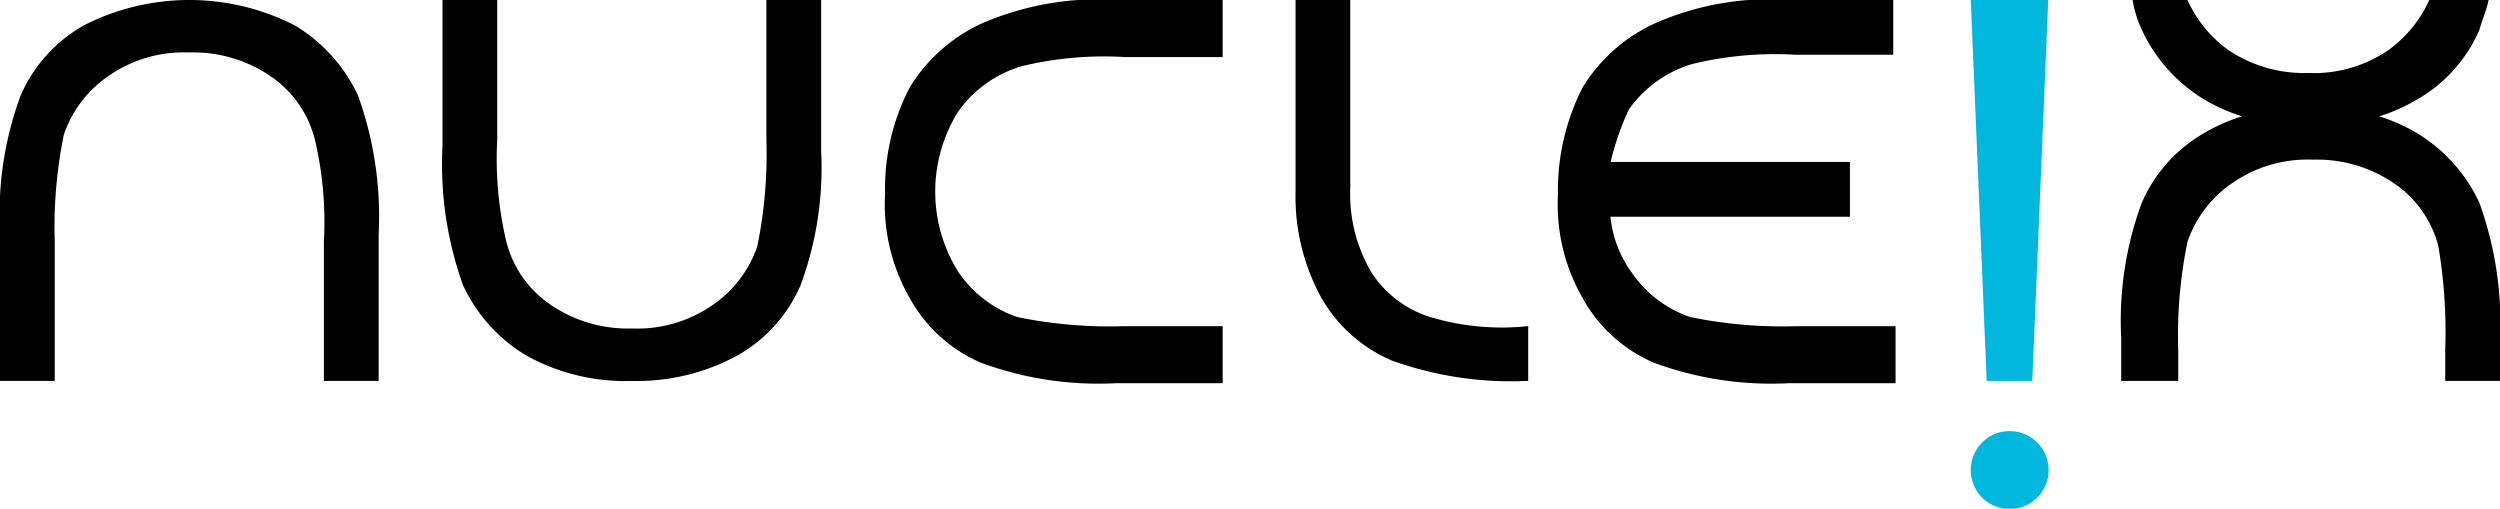 <svg xmlns="http://www.w3.org/2000/svg" width="80.683" height="16.417" viewBox="0 0 80.683 16.417"><defs><style>.a{fill:currentColor;}.nx-logo-blue{fill:#02b7dd;}</style></defs><g transform="translate(-102.459 -993.941)"><path class="a" d="M173.057,993.941a4.033,4.033,0,0,0,1.325,1.62,4.406,4.406,0,0,0,2.576.736,4.257,4.257,0,0,0,2.577-.736,4.033,4.033,0,0,0,1.325-1.62h1.914c-.074.368-.221.663-.294.957a4.775,4.775,0,0,1-2.062,2.282,5.669,5.669,0,0,1-1.178.516,5.671,5.671,0,0,1,1.178.515,5.168,5.168,0,0,1,2.062,2.282,11.533,11.533,0,0,1,.662,4.491v1.251h-1.767v-1.03a16.631,16.631,0,0,0-.221-3.313,3.49,3.49,0,0,0-1.472-2.061,4.4,4.4,0,0,0-2.576-.737,4.251,4.251,0,0,0-2.577.737,3.764,3.764,0,0,0-1.472,1.914,14.822,14.822,0,0,0-.3,3.46v1.03h-1.84v-1.4a10.955,10.955,0,0,1,.662-4.344,4.775,4.775,0,0,1,2.062-2.282,5.671,5.671,0,0,1,1.178-.515,5.67,5.67,0,0,1-1.178-.516,5.168,5.168,0,0,1-2.062-2.282,3.663,3.663,0,0,1-.294-.957Z"/><path class="a" d="M154.433,999.168h7.729v1.767h-7.729a3.685,3.685,0,0,0,.662,1.767,3.765,3.765,0,0,0,1.914,1.472,14.843,14.843,0,0,0,3.46.294h3.166v1.841h-3.46a10.937,10.937,0,0,1-4.344-.663,4.772,4.772,0,0,1-2.282-2.061,6.084,6.084,0,0,1-.81-3.386,7.283,7.283,0,0,1,.81-3.46,5.347,5.347,0,0,1,2.356-2.061,9.194,9.194,0,0,1,4.343-.737h3.313v1.767H160.4a11.286,11.286,0,0,0-3.312.295,3.831,3.831,0,0,0-2.061,1.472,9.063,9.063,0,0,0-.589,1.693"/><path class="a" d="M118.507,993.941v4.491a11.627,11.627,0,0,0,.294,3.313,3.5,3.5,0,0,0,1.472,2.061,4.412,4.412,0,0,0,2.577.736,4.259,4.259,0,0,0,2.577-.736,3.77,3.77,0,0,0,1.472-1.914,14.842,14.842,0,0,0,.294-3.46v-4.491h1.767V998.8a10.953,10.953,0,0,1-.662,4.343,4.775,4.775,0,0,1-2.062,2.282,6.767,6.767,0,0,1-3.386.81,6.571,6.571,0,0,1-3.386-.81,5.168,5.168,0,0,1-2.062-2.282,11.531,11.531,0,0,1-.662-4.49v-4.712Z"/><path class="a" d="M112.912,1006.235v-4.49a11.622,11.622,0,0,0-.294-3.313,3.5,3.5,0,0,0-1.472-2.061,4.4,4.4,0,0,0-2.577-.736,4.247,4.247,0,0,0-2.576.736,3.766,3.766,0,0,0-1.473,1.914,14.842,14.842,0,0,0-.294,3.46v4.49h-1.767v-4.858a10.937,10.937,0,0,1,.663-4.344,4.768,4.768,0,0,1,2.061-2.282,7.482,7.482,0,0,1,6.772,0,5.168,5.168,0,0,1,2.062,2.282,11.533,11.533,0,0,1,.662,4.491v4.711Z"/><path class="a" d="M146.7,1002.7a3.489,3.489,0,0,0,1.914,1.472,8.048,8.048,0,0,0,3.165.294v1.767a11.361,11.361,0,0,1-4.416-.662,4.781,4.781,0,0,1-2.283-2.062,6.777,6.777,0,0,1-.809-3.386v-6.184h1.766v6.037a5,5,0,0,0,.663,2.724"/><path class="nx-logo-blue" d="M166.062,993.941h2.5l-.515,12.294h-1.472Z"/><path class="nx-logo-blue" d="M167.314,1007.855a1.257,1.257,0,1,1-.884.368,1.218,1.218,0,0,1,.884-.368"/><path class="a" d="M141.918,995.782h-3.166a11.3,11.3,0,0,0-3.312.294,3.839,3.839,0,0,0-2.062,1.473,4.878,4.878,0,0,0,0,5.153,3.773,3.773,0,0,0,1.914,1.472,14.856,14.856,0,0,0,3.46.294h3.166v1.841h-3.46a10.931,10.931,0,0,1-4.343-.663,4.774,4.774,0,0,1-2.283-2.061,6.084,6.084,0,0,1-.809-3.386,7.073,7.073,0,0,1,.809-3.46,5.353,5.353,0,0,1,2.356-2.061,9.542,9.542,0,0,1,4.417-.737h3.313Z"/></g></svg>

